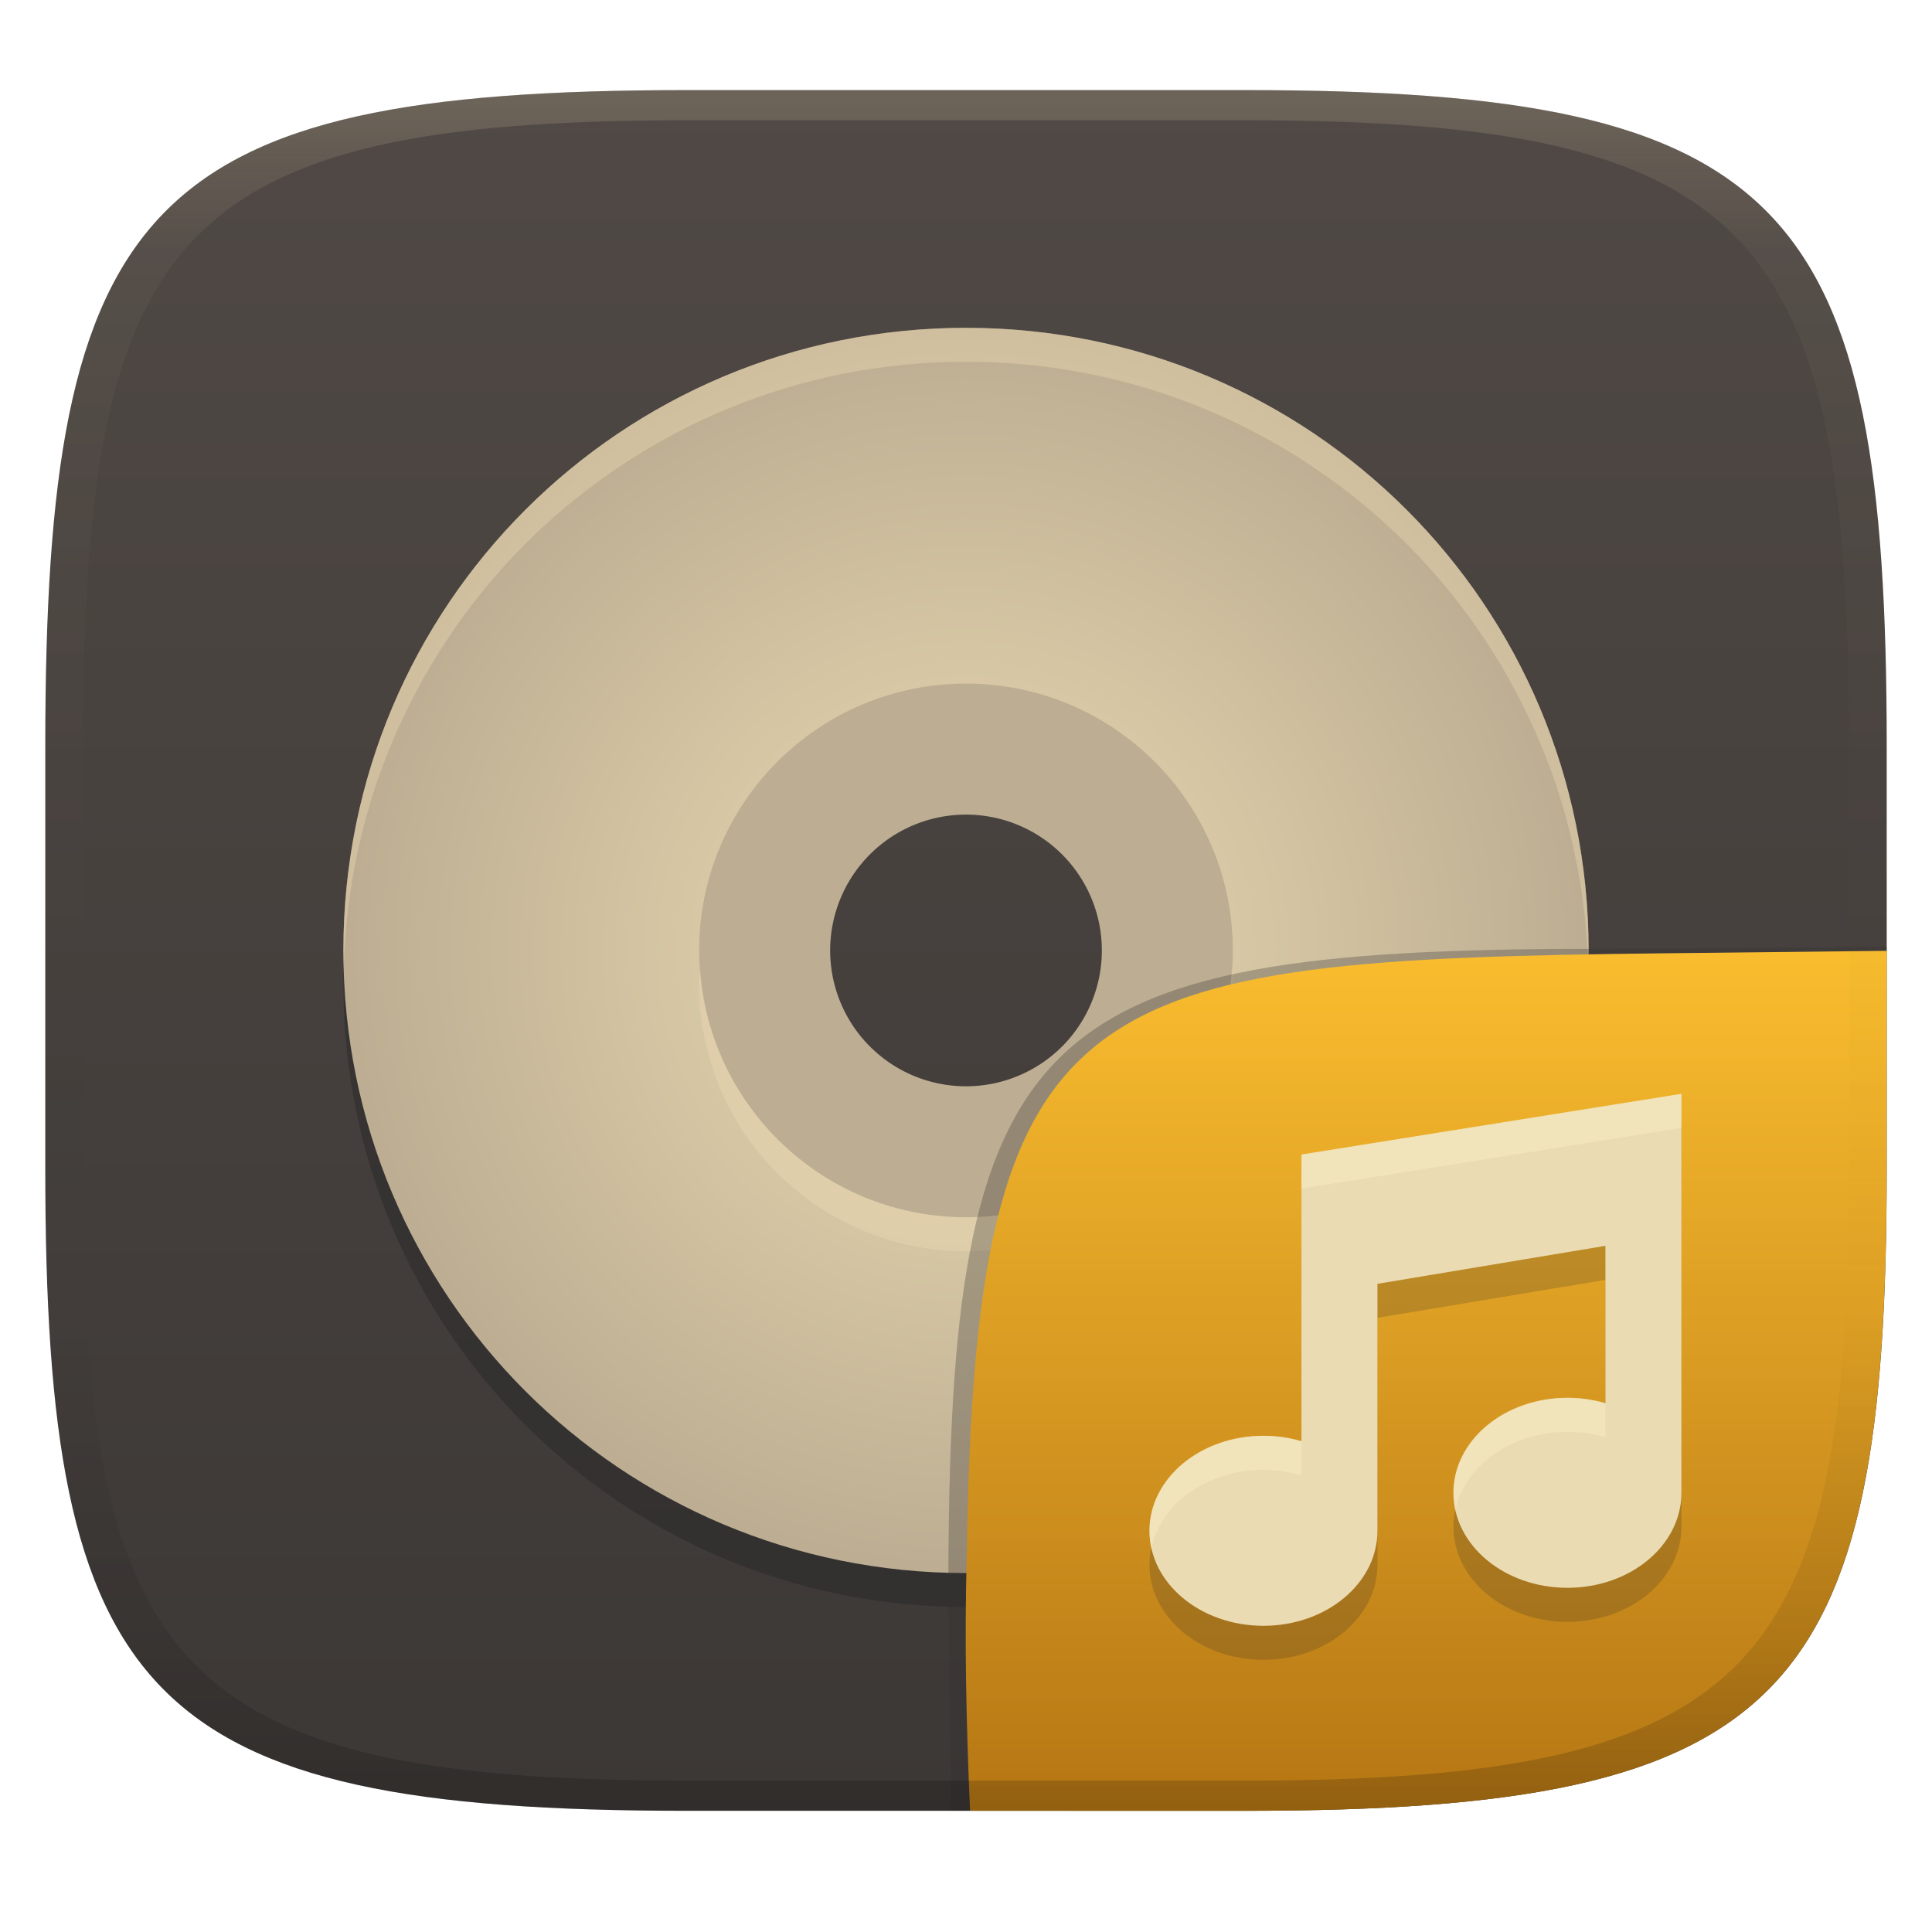 <svg width="256" height="256" version="1.1" xmlns="http://www.w3.org/2000/svg">
  <defs>
    <linearGradient id="linearGradient31" x1=".5" x2=".5" y2="1" gradientTransform="matrix(244,0,0,228,5.986,11.939)" gradientUnits="userSpaceOnUse">
      <stop stop-color="#ebdbb2" stop-opacity=".2" offset="0"/>
      <stop stop-color="#ebdbb2" stop-opacity=".05" offset=".1"/>
      <stop stop-opacity="0" offset=".704"/>
      <stop stop-opacity=".1" offset=".897"/>
      <stop stop-opacity=".2" offset="1"/>
    </linearGradient>
    <linearGradient id="linearGradient6" x1="140" x2="140" y1="12" y2="240" gradientTransform="translate(0 -.061)" gradientUnits="userSpaceOnUse">
      <stop stop-color="#504945" offset="0"/>
      <stop stop-color="#3c3836" offset="1"/>
    </linearGradient>
    <linearGradient id="b-9-6" x1=".631" x2=".631" y1=".5" y2="1" gradientTransform="matrix(244,0,0,228,5.995,12)" gradientUnits="userSpaceOnUse">
      <stop stop-color="#fabd2f" offset="0"/>
      <stop stop-color="#b57614" offset="1"/>
    </linearGradient>
    <radialGradient id="_rgradient_0-7" cx=".5" cy=".5" r=".5" gradientTransform="matrix(165,0,0,165,45.5,43.439)" gradientUnits="userSpaceOnUse">
      <stop stop-color="#ebdbb2" offset="0"/>
      <stop stop-color="#bdae93" offset="1"/>
    </radialGradient>
  </defs>
  <path d="m165 11.939c72 0 85 15 85 87v56c0 70-13 85-85 85h-74c-72 0-85-15-85-85v-56c0-72 13-87 85-87z" fill="url(#linearGradient6)" style="isolation:isolate"/>
  <path d="m128 47.939c-45.7 0-82.5 36.8-82.5 82.5s36.8 82.5 82.5 82.5 82.5-36.8 82.5-82.5-36.8-82.5-82.5-82.5zm0 47.14c19.53 0 35.36 15.83 35.36 35.36s-15.83 35.36-35.36 35.36-35.36-15.83-35.36-35.36 15.83-35.36 35.36-35.36z" fill="#282828" opacity=".5" style="isolation:isolate"/>
  <path d="m128 89.939c-19.882 0-36 16.118-36 36s16.118 36 36 36 36-16.118 36-36-16.118-36-36-36zm0 18a18 18 0 0 1 18 18 18 18 0 0 1-18 18 18 18 0 0 1-18-18 18 18 0 0 1 18-18z" fill="#bdae93" stroke-width=".814" style="isolation:isolate"/>
  <path d="m128 43.439c-45.7 0-82.5 36.8-82.5 82.5s36.8 82.5 82.5 82.5 82.5-36.8 82.5-82.5-36.8-82.5-82.5-82.5zm0 47.14c19.53 0 35.36 15.83 35.36 35.36s-15.83 35.36-35.36 35.36-35.36-15.83-35.36-35.36 15.83-35.36 35.36-35.36z" fill="url(#_rgradient_0-7)" style="isolation:isolate"/>
  <path d="m128 43.439c-45.7 0-82.5 36.8-82.5 82.5 0 0.755 0.037 1.5 0.057 2.25 1.188-44.649 37.498-80.25 82.443-80.25s81.256 35.601 82.443 80.25c0.02-0.75 0.057-1.495 0.057-2.25 0-45.7-36.8-82.5-82.5-82.5zm-35.246 84.75c-0.047 0.748-0.113 1.49-0.113 2.25 0 19.53 15.829 35.359 35.359 35.359s35.359-15.829 35.359-35.359c0-0.76-0.066-1.502-0.113-2.25-1.166 18.476-16.476 33.109-35.246 33.109s-34.08-14.633-35.246-33.109z" fill="#ebdbb2" opacity=".4" style="isolation:isolate"/>
  <g transform="translate(0 -.011)" style="isolation:isolate">
    <path d="m128.54 239.95-2.542 1e-5 -0.335-29.11c0-74.81 10.64-85.1 85.52-85.1l38.82-0.272-1e-3 0.532" fill="#32302f" opacity=".3" stroke-width="1.011" style="isolation:isolate"/>
    <path d="m250 126-28.95 0.32c-78.35 0.867-91.85 4.404-92.94 79.55-0.332 11.37-0.076 22.72 0.428 34.08 1.9e-4 4e-3 36.19 4e-3 36.45 4e-3 72 0 85-15 85-85z" fill="url(#b-9-6)" style="isolation:isolate"/>
    <path class="ColorScheme-Text" d="m222.8 149.46-50.351 8.046v37.984c-1.617-0.476-3.32-0.719-5.035-0.718-8.343 0-15.105 5.634-15.105 12.588s6.762 12.588 15.105 12.588 15.105-5.634 15.105-12.588v-32.728l30.21-5.035v20.86c-1.617-0.476-3.32-0.719-5.035-0.718-8.343 0-15.105 5.634-15.105 12.588s6.762 12.588 15.105 12.588 15.105-5.634 15.105-12.588z" color="#ebdbb2" fill="#282828" opacity=".2" stroke-width="5.035" style="isolation:isolate"/>
    <path class="ColorScheme-Text" d="m222.8 144.95-50.351 8.046v37.984c-1.617-0.476-3.32-0.719-5.035-0.718-8.343 0-15.105 5.634-15.105 12.588s6.762 12.588 15.105 12.588 15.105-5.634 15.105-12.588v-32.728l30.21-5.035v20.86c-1.617-0.476-3.32-0.719-5.035-0.718-8.343 0-15.105 5.634-15.105 12.588s6.762 12.588 15.105 12.588 15.105-5.634 15.105-12.588z" color="#ebdbb2" fill="currentColor" stroke-width="5.035"/>
    <path class="ColorScheme-Text" d="m222.8 144.95-50.352 8.045v4.512l50.352-8.047zm-15.107 40.279c-8.343 0-15.104 5.634-15.104 12.588 0 0.771 0.095 1.522 0.254 2.254 1.277-5.875 7.432-10.332 14.85-10.332 1.715-5e-4 3.418 0.241 5.035 0.717v-4.51c-1.617-0.476-3.32-0.717-5.035-0.717zm-40.279 5.033c-8.343 0-15.105 5.634-15.105 12.588 0 0.771 0.097 1.523 0.256 2.256 1.276-5.876 7.431-10.334 14.85-10.334 1.715-5e-4 3.418 0.241 5.035 0.717v-4.51c-1.617-0.476-3.32-0.717-5.035-0.717z" fill="#fbf1c7" opacity=".4" style="isolation:isolate"/>
  </g>
  <path d="m91 11.939c-72 0-85 15-85 87v56c0 70 13 85 85 85h74c72 0 85-15 85-85v-56c0-72-13-87-85-87zm0 4h74c68 0 80 15 80 83v56c0 66-12 81-80 81h-74c-68 0-80-15-80-81v-56c0-68 12-83 80-83z" fill="url(#linearGradient31)" style="isolation:isolate"/>
</svg>
